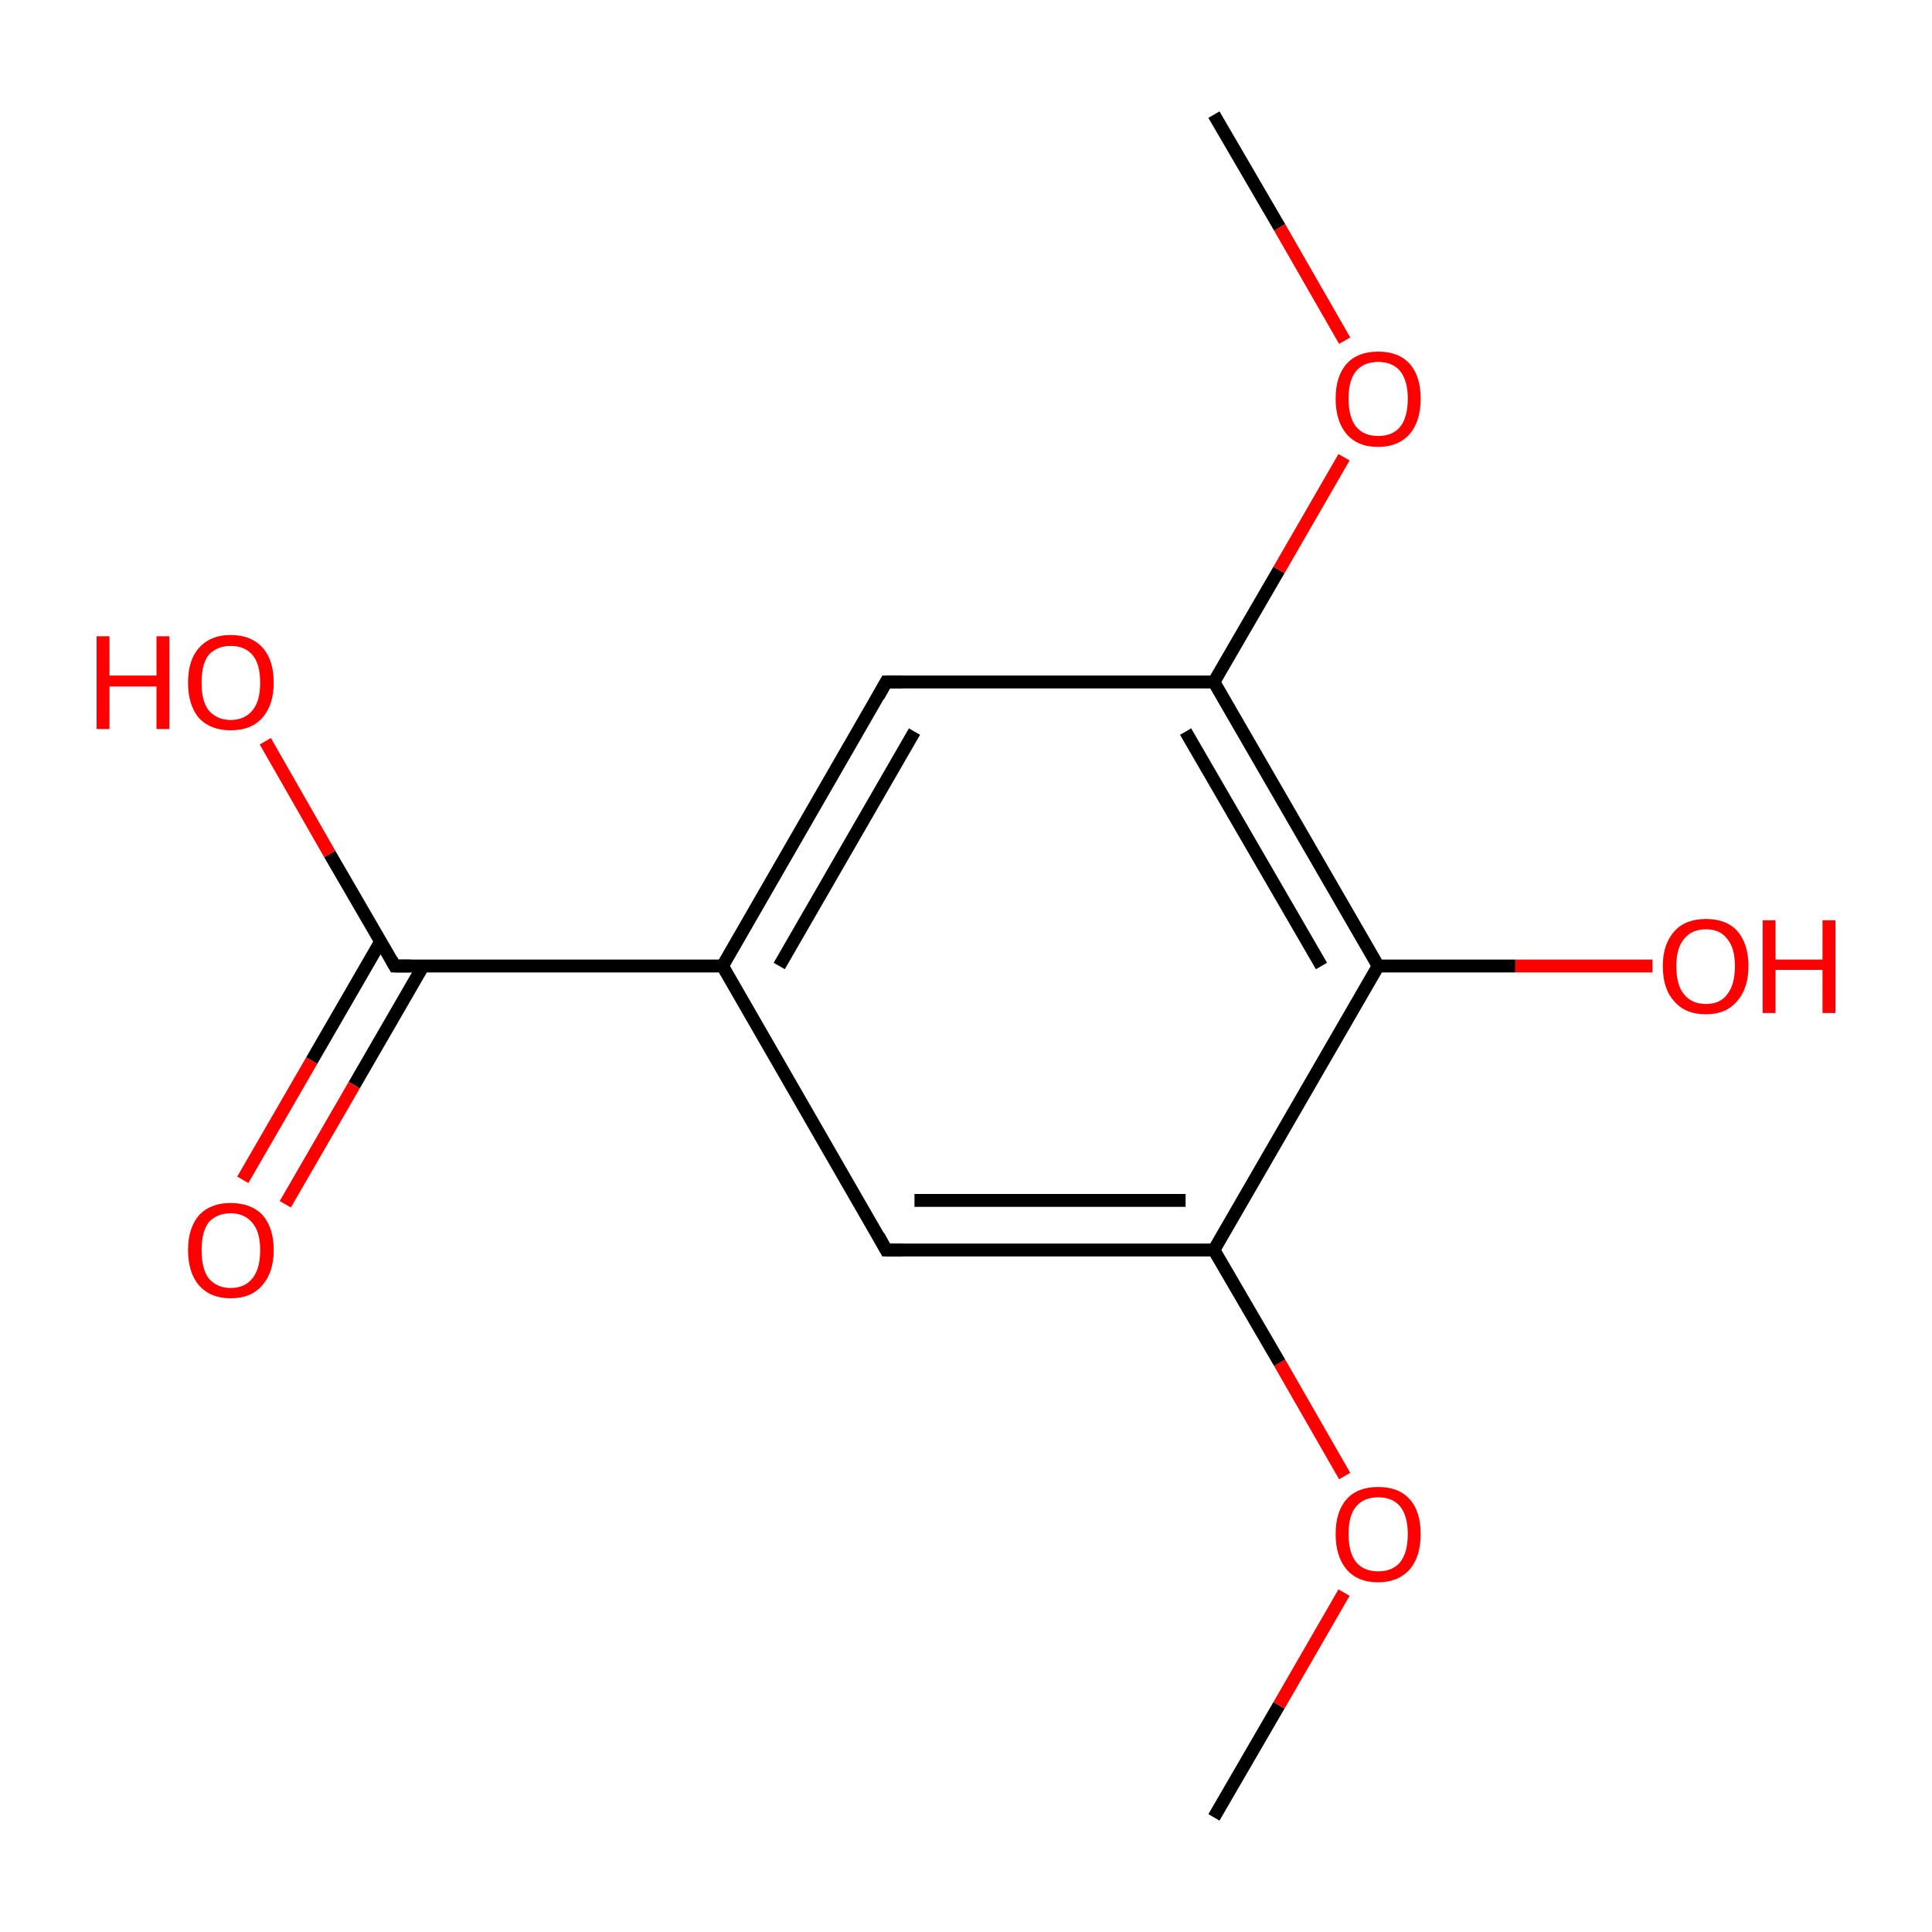 <?xml version='1.0' encoding='iso-8859-1'?>
<svg version='1.1' baseProfile='full'
              xmlns='http://www.w3.org/2000/svg'
                      xmlns:rdkit='http://www.rdkit.org/xml'
                      xmlns:xlink='http://www.w3.org/1999/xlink'
                  xml:space='preserve'
width='300px' height='300px' viewBox='0 0 300 300'>
<!-- END OF HEADER -->
<rect style='opacity:1.0;fill:#FFFFFF;stroke:none' width='300.0' height='300.0' x='0.0' y='0.0'> </rect>
<path class='bond-0 atom-0 atom-1' d='M 188.5,282.2 L 198.6,264.8' style='fill:none;fill-rule:evenodd;stroke:#000000;stroke-width:2.0px;stroke-linecap:butt;stroke-linejoin:miter;stroke-opacity:1' />
<path class='bond-0 atom-0 atom-1' d='M 198.6,264.8 L 208.7,247.3' style='fill:none;fill-rule:evenodd;stroke:#FF0000;stroke-width:2.0px;stroke-linecap:butt;stroke-linejoin:miter;stroke-opacity:1' />
<path class='bond-1 atom-1 atom-2' d='M 208.8,229.2 L 198.7,211.6' style='fill:none;fill-rule:evenodd;stroke:#FF0000;stroke-width:2.0px;stroke-linecap:butt;stroke-linejoin:miter;stroke-opacity:1' />
<path class='bond-1 atom-1 atom-2' d='M 198.7,211.6 L 188.5,194.1' style='fill:none;fill-rule:evenodd;stroke:#000000;stroke-width:2.0px;stroke-linecap:butt;stroke-linejoin:miter;stroke-opacity:1' />
<path class='bond-2 atom-2 atom-3' d='M 188.5,194.1 L 137.6,194.1' style='fill:none;fill-rule:evenodd;stroke:#000000;stroke-width:2.0px;stroke-linecap:butt;stroke-linejoin:miter;stroke-opacity:1' />
<path class='bond-2 atom-2 atom-3' d='M 184.1,186.4 L 142.0,186.4' style='fill:none;fill-rule:evenodd;stroke:#000000;stroke-width:2.0px;stroke-linecap:butt;stroke-linejoin:miter;stroke-opacity:1' />
<path class='bond-3 atom-3 atom-4' d='M 137.6,194.1 L 112.2,150.0' style='fill:none;fill-rule:evenodd;stroke:#000000;stroke-width:2.0px;stroke-linecap:butt;stroke-linejoin:miter;stroke-opacity:1' />
<path class='bond-4 atom-4 atom-5' d='M 112.2,150.0 L 137.6,105.9' style='fill:none;fill-rule:evenodd;stroke:#000000;stroke-width:2.0px;stroke-linecap:butt;stroke-linejoin:miter;stroke-opacity:1' />
<path class='bond-4 atom-4 atom-5' d='M 121.0,150.0 L 142.0,113.6' style='fill:none;fill-rule:evenodd;stroke:#000000;stroke-width:2.0px;stroke-linecap:butt;stroke-linejoin:miter;stroke-opacity:1' />
<path class='bond-5 atom-5 atom-6' d='M 137.6,105.9 L 188.5,105.9' style='fill:none;fill-rule:evenodd;stroke:#000000;stroke-width:2.0px;stroke-linecap:butt;stroke-linejoin:miter;stroke-opacity:1' />
<path class='bond-6 atom-6 atom-7' d='M 188.5,105.9 L 214.0,150.0' style='fill:none;fill-rule:evenodd;stroke:#000000;stroke-width:2.0px;stroke-linecap:butt;stroke-linejoin:miter;stroke-opacity:1' />
<path class='bond-6 atom-6 atom-7' d='M 184.1,113.6 L 205.2,150.0' style='fill:none;fill-rule:evenodd;stroke:#000000;stroke-width:2.0px;stroke-linecap:butt;stroke-linejoin:miter;stroke-opacity:1' />
<path class='bond-7 atom-7 atom-8' d='M 214.0,150.0 L 235.3,150.0' style='fill:none;fill-rule:evenodd;stroke:#000000;stroke-width:2.0px;stroke-linecap:butt;stroke-linejoin:miter;stroke-opacity:1' />
<path class='bond-7 atom-7 atom-8' d='M 235.3,150.0 L 256.6,150.0' style='fill:none;fill-rule:evenodd;stroke:#FF0000;stroke-width:2.0px;stroke-linecap:butt;stroke-linejoin:miter;stroke-opacity:1' />
<path class='bond-8 atom-6 atom-9' d='M 188.5,105.9 L 198.6,88.5' style='fill:none;fill-rule:evenodd;stroke:#000000;stroke-width:2.0px;stroke-linecap:butt;stroke-linejoin:miter;stroke-opacity:1' />
<path class='bond-8 atom-6 atom-9' d='M 198.6,88.5 L 208.7,71.0' style='fill:none;fill-rule:evenodd;stroke:#FF0000;stroke-width:2.0px;stroke-linecap:butt;stroke-linejoin:miter;stroke-opacity:1' />
<path class='bond-9 atom-9 atom-10' d='M 208.8,52.9 L 198.7,35.3' style='fill:none;fill-rule:evenodd;stroke:#FF0000;stroke-width:2.0px;stroke-linecap:butt;stroke-linejoin:miter;stroke-opacity:1' />
<path class='bond-9 atom-9 atom-10' d='M 198.7,35.3 L 188.5,17.8' style='fill:none;fill-rule:evenodd;stroke:#000000;stroke-width:2.0px;stroke-linecap:butt;stroke-linejoin:miter;stroke-opacity:1' />
<path class='bond-10 atom-4 atom-11' d='M 112.2,150.0 L 61.3,150.0' style='fill:none;fill-rule:evenodd;stroke:#000000;stroke-width:2.0px;stroke-linecap:butt;stroke-linejoin:miter;stroke-opacity:1' />
<path class='bond-11 atom-11 atom-12' d='M 59.1,146.2 L 48.4,164.7' style='fill:none;fill-rule:evenodd;stroke:#000000;stroke-width:2.0px;stroke-linecap:butt;stroke-linejoin:miter;stroke-opacity:1' />
<path class='bond-11 atom-11 atom-12' d='M 48.4,164.7 L 37.7,183.2' style='fill:none;fill-rule:evenodd;stroke:#FF0000;stroke-width:2.0px;stroke-linecap:butt;stroke-linejoin:miter;stroke-opacity:1' />
<path class='bond-11 atom-11 atom-12' d='M 65.7,150.0 L 55.0,168.5' style='fill:none;fill-rule:evenodd;stroke:#000000;stroke-width:2.0px;stroke-linecap:butt;stroke-linejoin:miter;stroke-opacity:1' />
<path class='bond-11 atom-11 atom-12' d='M 55.0,168.5 L 44.3,187.0' style='fill:none;fill-rule:evenodd;stroke:#FF0000;stroke-width:2.0px;stroke-linecap:butt;stroke-linejoin:miter;stroke-opacity:1' />
<path class='bond-12 atom-11 atom-13' d='M 61.3,150.0 L 51.2,132.6' style='fill:none;fill-rule:evenodd;stroke:#000000;stroke-width:2.0px;stroke-linecap:butt;stroke-linejoin:miter;stroke-opacity:1' />
<path class='bond-12 atom-11 atom-13' d='M 51.2,132.6 L 41.2,115.1' style='fill:none;fill-rule:evenodd;stroke:#FF0000;stroke-width:2.0px;stroke-linecap:butt;stroke-linejoin:miter;stroke-opacity:1' />
<path class='bond-13 atom-7 atom-2' d='M 214.0,150.0 L 188.5,194.1' style='fill:none;fill-rule:evenodd;stroke:#000000;stroke-width:2.0px;stroke-linecap:butt;stroke-linejoin:miter;stroke-opacity:1' />
<path d='M 140.2,194.1 L 137.6,194.1 L 136.4,191.9' style='fill:none;stroke:#000000;stroke-width:2.0px;stroke-linecap:butt;stroke-linejoin:miter;stroke-miterlimit:10;stroke-opacity:1;' />
<path d='M 136.4,108.1 L 137.6,105.9 L 140.2,105.9' style='fill:none;stroke:#000000;stroke-width:2.0px;stroke-linecap:butt;stroke-linejoin:miter;stroke-miterlimit:10;stroke-opacity:1;' />
<path d='M 63.8,150.0 L 61.3,150.0 L 60.8,149.1' style='fill:none;stroke:#000000;stroke-width:2.0px;stroke-linecap:butt;stroke-linejoin:miter;stroke-miterlimit:10;stroke-opacity:1;' />
<path class='atom-1' d='M 207.4 238.2
Q 207.4 234.7, 209.1 232.8
Q 210.8 230.9, 214.0 230.9
Q 217.2 230.9, 218.9 232.8
Q 220.6 234.7, 220.6 238.2
Q 220.6 241.7, 218.9 243.7
Q 217.1 245.7, 214.0 245.7
Q 210.8 245.7, 209.1 243.7
Q 207.4 241.7, 207.4 238.2
M 214.0 244.0
Q 216.2 244.0, 217.4 242.6
Q 218.6 241.1, 218.6 238.2
Q 218.6 235.4, 217.4 233.9
Q 216.2 232.5, 214.0 232.5
Q 211.8 232.5, 210.6 233.9
Q 209.4 235.3, 209.4 238.2
Q 209.4 241.1, 210.6 242.6
Q 211.8 244.0, 214.0 244.0
' fill='#FF0000'/>
<path class='atom-8' d='M 258.2 150.0
Q 258.2 146.6, 260.0 144.6
Q 261.7 142.7, 264.9 142.7
Q 268.1 142.7, 269.8 144.6
Q 271.5 146.6, 271.5 150.0
Q 271.5 153.5, 269.7 155.5
Q 268.0 157.5, 264.9 157.5
Q 261.7 157.5, 260.0 155.5
Q 258.2 153.6, 258.2 150.0
M 264.9 155.9
Q 267.1 155.9, 268.2 154.4
Q 269.4 152.9, 269.4 150.0
Q 269.4 147.2, 268.2 145.8
Q 267.1 144.3, 264.9 144.3
Q 262.7 144.3, 261.5 145.8
Q 260.3 147.2, 260.3 150.0
Q 260.3 153.0, 261.5 154.4
Q 262.7 155.9, 264.9 155.9
' fill='#FF0000'/>
<path class='atom-8' d='M 273.7 142.9
L 275.7 142.9
L 275.7 149.0
L 283.0 149.0
L 283.0 142.9
L 285.0 142.9
L 285.0 157.3
L 283.0 157.3
L 283.0 150.6
L 275.7 150.6
L 275.7 157.3
L 273.7 157.3
L 273.7 142.9
' fill='#FF0000'/>
<path class='atom-9' d='M 207.4 61.9
Q 207.4 58.4, 209.1 56.5
Q 210.8 54.6, 214.0 54.6
Q 217.2 54.6, 218.9 56.5
Q 220.6 58.4, 220.6 61.9
Q 220.6 65.4, 218.9 67.4
Q 217.1 69.4, 214.0 69.4
Q 210.8 69.4, 209.1 67.4
Q 207.4 65.4, 207.4 61.9
M 214.0 67.7
Q 216.2 67.7, 217.4 66.3
Q 218.6 64.8, 218.6 61.9
Q 218.6 59.1, 217.4 57.6
Q 216.2 56.2, 214.0 56.2
Q 211.8 56.2, 210.6 57.6
Q 209.4 59.0, 209.4 61.9
Q 209.4 64.8, 210.6 66.3
Q 211.8 67.7, 214.0 67.7
' fill='#FF0000'/>
<path class='atom-12' d='M 29.2 194.1
Q 29.2 190.7, 30.9 188.7
Q 32.7 186.8, 35.8 186.8
Q 39.0 186.8, 40.8 188.7
Q 42.5 190.7, 42.5 194.1
Q 42.5 197.6, 40.7 199.6
Q 39.0 201.6, 35.8 201.6
Q 32.7 201.6, 30.9 199.6
Q 29.2 197.6, 29.2 194.1
M 35.8 200.0
Q 38.0 200.0, 39.2 198.5
Q 40.4 197.0, 40.4 194.1
Q 40.4 191.3, 39.2 189.9
Q 38.0 188.4, 35.8 188.4
Q 33.7 188.4, 32.4 189.8
Q 31.3 191.3, 31.3 194.1
Q 31.3 197.0, 32.4 198.5
Q 33.7 200.0, 35.8 200.0
' fill='#FF0000'/>
<path class='atom-13' d='M 15.0 98.8
L 17.0 98.8
L 17.0 104.9
L 24.3 104.9
L 24.3 98.8
L 26.3 98.8
L 26.3 113.2
L 24.3 113.2
L 24.3 106.6
L 17.0 106.6
L 17.0 113.2
L 15.0 113.2
L 15.0 98.8
' fill='#FF0000'/>
<path class='atom-13' d='M 29.2 106.0
Q 29.2 102.5, 30.9 100.6
Q 32.7 98.6, 35.8 98.6
Q 39.0 98.6, 40.8 100.6
Q 42.5 102.5, 42.5 106.0
Q 42.5 109.5, 40.7 111.5
Q 39.0 113.4, 35.8 113.4
Q 32.7 113.4, 30.9 111.5
Q 29.2 109.5, 29.2 106.0
M 35.8 111.8
Q 38.0 111.8, 39.2 110.3
Q 40.4 108.9, 40.4 106.0
Q 40.4 103.1, 39.2 101.7
Q 38.0 100.3, 35.8 100.3
Q 33.7 100.3, 32.4 101.7
Q 31.3 103.1, 31.3 106.0
Q 31.3 108.9, 32.4 110.3
Q 33.7 111.8, 35.8 111.8
' fill='#FF0000'/>
</svg>
